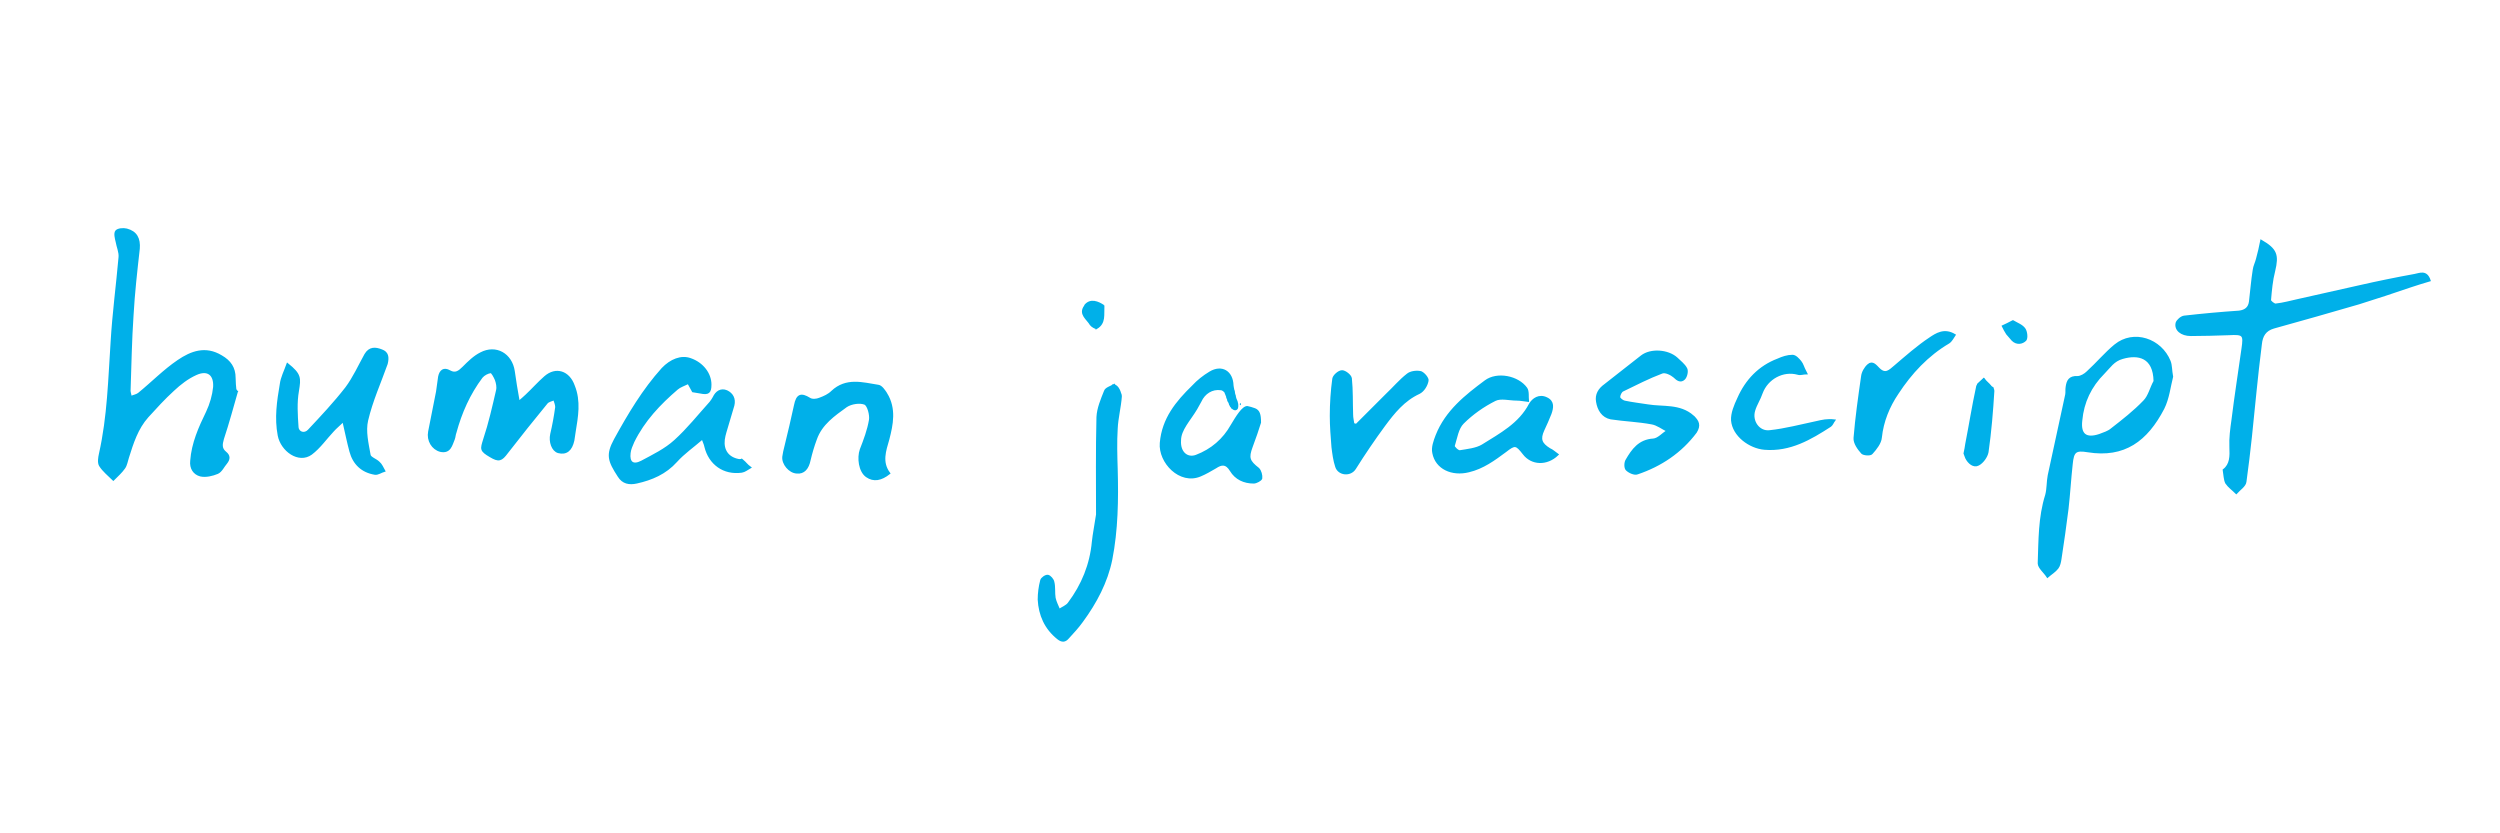 <svg width="600" height="200" viewBox="0 0 600 200" xmlns="http://www.w3.org/2000/svg"><title>Untitled 2</title><g id="Page-1" fill="none" fill-rule="evenodd"><g id="logo-humanjs"><path fill="#FFF" d="M0 0h600v200H0z"/><g stroke-width=".5" stroke="#00B0E9" fill="#00B0E9"><path id="Shape" d="M295.8 97.9c-.1-.1-.2-.2-.2-.3 0 .1.1.2.2.3zM297.8 97c-.1 0-.1 0 0 0zM476.1 91.1c.4.5 1.1 1 1.5 1.6-.5-.6-1.1-1.1-1.5-1.6-.4.4-.9.8-1.3 1.2.4-.4.9-.8 1.3-1.2zM296.1 94.6c.1.2.1.4.2.6 0-.2-.1-.4-.2-.6zM296 93.7c0 .3.1.5.1.7 0-.2-.1-.4-.1-.7zM56.9 93.8c-.1 0-.3-.1-.4-.1-.1-1-.2-2-.2-3 0-2.4-1.1-4-3.2-5.2-3.8-2.3-7.2-1-10.3 1.1-3.4 2.3-6.3 5.3-9.5 7.9-.5.4-1.3.5-1.9.8-.1-.6-.4-1.3-.3-1.9.2-5.9.3-11.8.7-17.7.3-5.4.9-10.7 1.5-16 .2-2.4-.6-4-2.9-4.6-.8-.2-2.1-.1-2.5.4-.4.5-.1 1.7.1 2.5.2 1.2.8 2.5.7 3.7-.6 6.8-1.5 13.5-1.9 20.3-.6 9-.8 18-2.8 26.9-.2.9-.4 2.1 0 2.8.8 1.3 2.1 2.3 3.2 3.4.9-.9 1.9-1.8 2.6-2.8.5-.7.6-1.6.9-2.5 1.1-3.5 2.2-7 4.7-9.8 2-2.2 4-4.4 6.2-6.4 1.6-1.5 3.4-2.9 5.4-3.8 2.8-1.3 4.6 0 4.4 3.1-.2 2-.8 4.1-1.7 6-1.8 3.7-3.5 7.5-3.8 11.7-.2 1.8.7 3.1 2.2 3.5 1.3.3 2.9-.1 4.1-.6.9-.4 1.4-1.6 2.1-2.4.7-.9.8-1.7-.2-2.5-1.1-.9-1-1.9-.6-3.3 1.3-3.9 2.3-7.7 3.4-11.5zM579.5 66c-4.4.8-8.8 1.7-13.2 2.7L551.6 72c-1.8.4-3.6.9-5.4 1.1-.4.1-1.5-.8-1.4-1.1.2-2.3.4-4.7 1-7 .9-3.8.5-5.1-3.1-7.2-.3 1.5-.6 2.9-1 4.3-.2.9-.7 1.8-.8 2.7-.4 2.5-.6 5.1-.9 7.6-.2 1.5-1.1 2.2-2.6 2.4-4.4.3-8.8.7-13.2 1.2-.7.1-1.6.9-1.8 1.5-.4 1.6 1.1 2.9 3.4 2.9 3 0 6.1-.1 9.1-.2 3.6-.2 3.8.1 3.3 3.5-.8 5.7-1.7 11.4-2.4 17.1-.3 2.1-.6 4.3-.5 6.5.1 2.2.1 4.2-1.6 5.5.2 1.2.2 2.3.6 3.1.6.9 1.6 1.6 2.4 2.4.8-.9 2.1-1.7 2.2-2.7 1-7.2 1.7-14.4 2.4-21.5.4-3.8.8-7.7 1.3-11.5.2-2 1-3.4 3.1-4 6.8-1.9 13.6-3.8 20.4-5.8 4.2-1.3 8.4-2.7 12.5-4.1 1.4-.5 2.9-.9 4.5-1.4-.8-2.4-2.4-1.5-3.6-1.3zM507.6 82.9c-2.3 1.9-4.3 4.3-6.6 6.4-.6.6-1.6 1.2-2.4 1.2-1.9-.1-2.4.9-2.6 2.4-.1.6 0 1.2-.1 1.8-1.4 6.5-2.8 12.9-4.2 19.4-.3 1.5-.2 3.2-.6 4.7-1.7 5.4-1.6 10.9-1.8 16.4 0 1 1.4 2.1 2.1 3.2.8-.7 1.8-1.3 2.4-2.1.4-.5.6-1.4.7-2.1.6-4 1.2-8 1.7-12.1.4-3.5.6-7.1 1-10.7.3-3.1.9-3.6 3.9-3.1 8.7 1.4 14.1-2.6 18.1-10.3 1.2-2.4 1.5-5.3 2.1-7.6-.3-1.6-.2-2.7-.6-3.7-2.1-5.2-8.6-7.5-13.1-3.8zm7 13.4c-2.4 2.5-5.1 4.6-7.8 6.7-.8.7-1.9 1-2.9 1.4-3.3 1.1-4.8-.1-4.4-3.5.4-4.4 2.2-8.2 5.4-11.4 1.4-1.4 2.3-3 4.5-3.6 3.8-1.1 7.6-.3 7.7 5.6-.9 1.6-1.3 3.6-2.5 4.8zM130.8 90.5c-1.6 1.4-3 3-4.5 4.4-.4.4-.9.8-1.8 1.6-.5-2.9-.9-5.1-1.2-7.4-.6-4.1-4.3-6.2-7.9-4.3-1.6.8-2.9 2.1-4.2 3.4-1 1-1.9 1.7-3.3.9-1.4-.8-2.2-.1-2.5 1.3-.2 1.2-.3 2.4-.5 3.6-.6 3.2-1.3 6.4-1.9 9.6-.4 2.1.8 4.1 2.7 4.6 2.3.5 2.6-1.4 3.2-2.8.2-.5.2-1.1.4-1.6 1.3-4.8 3.3-9.3 6.3-13.3.5-.6 1.4-1.1 2.2-1.2.3 0 .9 1.1 1.2 1.8.3.8.5 1.8.3 2.6-.9 3.9-1.8 7.9-3.1 11.8-.7 2.3-.9 2.6 1.5 4 2 1.2 2.6 1 4-.9 3.1-4 6.3-8 9.5-11.9.4-.5 1.2-.6 1.8-.9.2.6.5 1.3.5 1.9-.3 2.2-.7 4.4-1.2 6.5-.4 1.8.3 3.9 1.7 4.3 1.9.5 3.1-.5 3.6-2.8.1-.7.2-1.3.3-2 .6-3.7 1.3-7.4-.2-11.1-1.2-3.4-4.3-4.4-6.9-2.1zM178.2 110.5c-.2-.2-.7 0-1-.1-2.5-.5-3.8-2.3-3.5-4.9.1-.6.2-1.2.4-1.8.6-2.1 1.3-4.3 1.9-6.4.4-1.6-.3-2.8-1.6-3.4-1.4-.6-2.5.2-3.1 1.5-.2.4-.5.8-.8 1.2-2.8 3.1-5.4 6.4-8.5 9.2-2.3 2.1-5.2 3.5-8 5-2.1 1.1-3.2.2-2.9-2.1.1-.9.5-1.8.9-2.7 2.5-5.1 6.3-9.1 10.5-12.7.7-.6 1.7-.9 2.7-1.4.5.9.8 1.5 1.1 2l1.8.3c1.9.4 2.4 0 2.4-1.9 0-2.6-1.9-5.1-4.8-6.1-2.2-.8-4.7.2-6.7 2.3-4.6 5.1-8.1 11-11.4 17-2 3.7-1.5 5.1.9 8.8 1 1.6 2.5 1.9 4.3 1.5 3.6-.8 6.9-2.2 9.5-5.1 1.8-2 4-3.5 6.3-5.5.3.9.6 1.4.7 2 1 4.1 4.4 6.6 8.7 6 .7-.1 1.3-.6 2-1-.7-.5-1.2-1.2-1.8-1.7zM267.3 92.5c.6.9 1.6 1.8 1.6 2.7.1-.9-.7-2.7-1.6-2.7zM269 95.1c0-.9-1-1.8-1.6-2.7-.8.5-2 .8-2.2 1.5-.8 2-1.7 4.1-1.8 6.2-.2 8-.1 16-.1 23.4-.4 2.7-.8 4.6-1 6.5-.5 5.5-2.5 10.4-5.8 14.8-.5.7-1.6 1.1-2.3 1.6-.4-1-.9-1.9-1.1-2.9-.2-1.2 0-2.6-.3-3.8-.1-.6-.8-1.4-1.3-1.5-.5-.1-1.5.6-1.6 1.1-.4 1.5-.6 3.1-.6 4.6.2 3.7 1.6 6.9 4.6 9.3 1 .8 1.7.7 2.4-.1 1.2-1.3 2.4-2.6 3.4-4 3.3-4.5 5.9-9.4 7-14.8 1.4-7.1 1.5-14.4 1.3-21.7-.1-3.2-.2-6.5 0-9.7.1-2.5.8-5.1 1-7.8zM91.6 84.1c-1.5-.6-2.9-.7-3.9 1-1.5 2.7-2.8 5.6-4.6 8-2.8 3.6-5.9 6.9-9 10.2-1 1.1-2.6.6-2.7-.8-.2-2.9-.4-5.9.1-8.7.5-3.1.6-3.9-2.5-6.4-.6 1.7-1.4 3.2-1.6 4.8-.7 4.1-1.3 8.1-.5 12.3.7 3.6 4.8 6.6 7.8 4.4 2-1.5 3.5-3.7 5.2-5.5.7-.8 1.5-1.4 2.5-2.4.7 3 1.1 5.1 1.7 7.3.8 3 2.8 4.9 5.9 5.4.7.1 1.5-.5 2.2-.7-.4-.7-.7-1.5-1.3-2-.7-.7-2.1-1.1-2.2-1.8-.5-2.8-1.2-5.7-.6-8.3 1.1-4.7 3.1-9.1 4.7-13.6.4-1.6.2-2.7-1.2-3.2zM370.4 103.2c.6-1.3 1.2-2.6 1.7-3.9.5-1.4.8-2.9-.9-3.7-1.8-.9-3.3.2-4 1.4-2.5 4.8-7.1 7.2-11.4 9.9-1.5.9-3.6 1.1-5.4 1.4-.5.1-1.6-1-1.5-1.3.6-1.9.9-4.2 2.2-5.5 2.2-2.2 4.9-4.1 7.7-5.5 1.4-.7 3.4-.1 5.2-.1.9 0 1.8.2 2.7.3-.1-1 .1-2.3-.4-3-2-2.8-7-3.8-9.8-1.7-4.7 3.5-9.4 7.2-11.7 13-.5 1.3-1.1 2.9-.8 4.2.7 3.7 4.5 5.4 8.5 4.4 3.4-.8 6.1-2.8 8.8-4.8 2.3-1.8 2.6-1.7 4.4.6 1.9 2.5 5.5 2.7 8.1.2-.7-.5-1.2-1-1.9-1.3-2.1-1.3-2.5-2.4-1.5-4.6z"/><path d="M300.4 107.2c.8-2.1 1.5-4.2 2-5.8 0-2-.3-2.8-1.3-3.2-.2-.1-1.6-.5-1.7-.5-1.1-.1-2.6 2.4-3.8 4.4-1.9 3.4-4.8 5.9-8.5 7.3-2.1.8-4.1-.7-3.9-3.7 0-2.6 2.3-4.9 3.9-7.6.3-.6.7-1.2 1-1.8.9-2 2.8-3.2 4.9-2.9.4 0 .9.4 1.1.7.1.1.1.3.2.4v.1c.1.1.1.3.2.4v.1c0 .1.1.3.1.4.1.2.1.3.2.5v.1c.1.1.1.3.2.4.1.1.1.3.2.4v.1c.1.1.1.3.2.4 0 0 0 .1.1.1.8 1.2 1.4.6 1.4.3.1-.4.1-1.1-.4-2.1-.2-.6-.7-2.9-.7-3.2-.1-3.3-2.6-4.8-5.4-3.1-1.5.9-2.9 2-4.1 3.3-3.9 3.8-7.2 7.8-7.7 13.6-.4 4.6 4.6 9.9 9.5 7.8 1.2-.5 2.4-1.2 3.6-1.9 1.5-1 2.6-1.1 3.7.7 1.2 2 3.2 2.9 5.5 2.9.6 0 1.7-.6 1.8-1 .1-.7-.2-1.8-.7-2.3-2.3-1.8-2.6-2.6-1.6-5.3zM406.3 99.9c-3.2-2.8-7.2-2-10.8-2.6-1.9-.3-3.7-.5-5.6-.9-.5-.1-1.3-.7-1.3-1.1 0-.5.4-1.4.9-1.6 3.1-1.5 6.2-3.1 9.4-4.3.8-.3 2.2.4 2.9 1 .8.8 1.6 1.3 2.4.5.5-.5.8-1.8.5-2.4-.5-1-1.5-1.7-2.3-2.5-2.1-1.9-6.2-2.2-8.4-.5-3 2.3-5.8 4.6-8.8 6.9-1.4 1-2.2 2.3-1.9 4 .3 1.9 1.3 3.6 3.3 4 3.3.5 6.6.6 9.8 1.2 1.3.2 2.6 1.2 3.8 1.8-1.1.7-2.2 2-3.4 2.1-3.4.2-5 2.5-6.4 4.9-.4.6-.4 1.9 0 2.3.6.6 1.9 1.2 2.6.9 5.6-1.9 10.4-5.1 14-9.9 1-1.6.6-2.6-.7-3.8zM212.7 94.5c-.5-.8-1.2-1.8-1.9-1.9-3.8-.6-7.7-1.8-11.1 1.4-.8.8-1.9 1.3-3 1.7-.7.3-1.8.4-2.4 0-2.1-1.3-3-.9-3.5 1.6-.7 3.3-1.5 6.6-2.3 9.9-.2.8-.4 1.6-.5 2.4-.2 1.7 1.5 3.7 3.2 3.8 1.7.2 2.7-1 3.1-3 .4-1.7.9-3.4 1.5-5 1.3-3.7 4.4-5.8 7.3-7.9 1.2-.8 3.3-1.1 4.5-.6.8.4 1.4 2.7 1.2 3.9-.4 2.4-1.3 4.8-2.2 7.1-.7 2-.3 5.2 1.4 6.4 1.7 1.2 3.5.8 5.4-.7-2-2.7-1-5.4-.2-8.2.9-3.5 1.7-7.3-.5-10.9zM340.9 89.3c-1-.2-2.4 0-3.1.6-1.8 1.4-3.3 3.2-5 4.8l-7.3 7.3c-.2-.1-.5-.2-.7-.2-.1-.8-.3-1.5-.3-2.3-.1-2.9 0-5.8-.3-8.7-.1-.7-1.4-1.7-2.1-1.7-.8 0-2 1.1-2.1 1.8-.4 2.9-.6 5.9-.6 8.9 0 2.5.2 5 .4 7.5.2 1.6.4 3.2.9 4.7.6 1.9 3.4 2.2 4.5.4 2.2-3.5 4.5-6.9 7-10.3 2.3-3.1 4.7-6.1 8.4-7.8 1-.5 1.8-1.8 2-2.9.2-.5-.9-1.9-1.7-2.1zM463.2 81.2c-3 2-5.7 4.4-8.4 6.7-1.3 1.1-2.3 2.2-3.9.6-.7-.7-1.5-1.8-2.5-.9-.8.7-1.4 1.8-1.5 2.8-.7 4.9-1.4 9.8-1.8 14.7-.1 1.2.9 2.6 1.8 3.6.4.4 2 .5 2.3.1 1-1.1 2.1-2.5 2.2-3.8.4-3.9 1.9-7.5 4-10.6 3.2-4.9 7.2-9.2 12.3-12.2.6-.4 1-1.2 1.4-1.8-2.5-1.5-4.4-.2-5.9.8zM436 101.3c-3.8.8-7.5 1.8-11.3 2.2-2.6.3-4.5-2.4-3.7-5 .4-1.4 1.3-2.7 1.8-4.2 1.3-3.5 5.1-5.6 8.7-4.6.6.2 1.3-.1 2-.1l-.3-.6c-.4-.7-.6-1.6-1.1-2.2-.5-.6-1.2-1.4-1.9-1.4-1.2 0-2.4.4-3.5.9-4.5 1.7-7.6 5-9.5 9.3-.8 1.7-1.6 3.6-1.5 5.3.3 3.6 4.2 6.5 7.8 6.8 6.1.5 11-2.4 15.8-5.5.4-.3.6-.9.9-1.3-1.6-.2-2.9.1-4.2.4zM477.6 92.6c-.5-.5-1.1-1-1.5-1.6-.4.4-.9.8-1.3 1.2-.1.1-.1.1-.1.2-.1.2-.2.3-.2.5-1 4.6-1.7 9.1-2.6 13.7-.1.7-.2 1.3-.4 2.2.1.2.2.7.4 1.1.6 1.2 1.8 2.2 2.9 1.6 1-.5 2-1.9 2.2-3 .7-4.9 1.1-9.8 1.4-14.7 0-.2-.1-.4-.2-.7-.3-.1-.4-.3-.6-.5zM264.8 73.4c-1.2-.8-3.1-1.7-4.4 0 1.3-1.7 2.9-.4 4.4 0zM263.2 78.7c2-1.2 1.5-3.2 1.6-5.2-1.6-.4-3.1-1.7-4.4 0-1.4 1.9.6 3 1.4 4.4.3.4 1.2.9 1.4.8zM483.1 77.1c-1 .5-1.7.9-2.4 1.2.3.6.6 1.2 1 1.8.4.5.9 1 1.3 1.5 1 1 2.3.8 3.1 0 .4-.5.2-2-.2-2.6-.6-.9-1.8-1.3-2.8-1.9zM294.3 94.7c.1.1.1.3.2.4M295 96.6s.1.1 0 0M294.1 94.2c.1.1.1.3.2.4M295.5 97.5c0 .1 0 .1 0 0M294.5 95.2c0 .1.1.3.1.4" id="Shape"/><path d="M294.8 96.1c.1 0 .1.1 0 0"/></g></g></g></svg>
